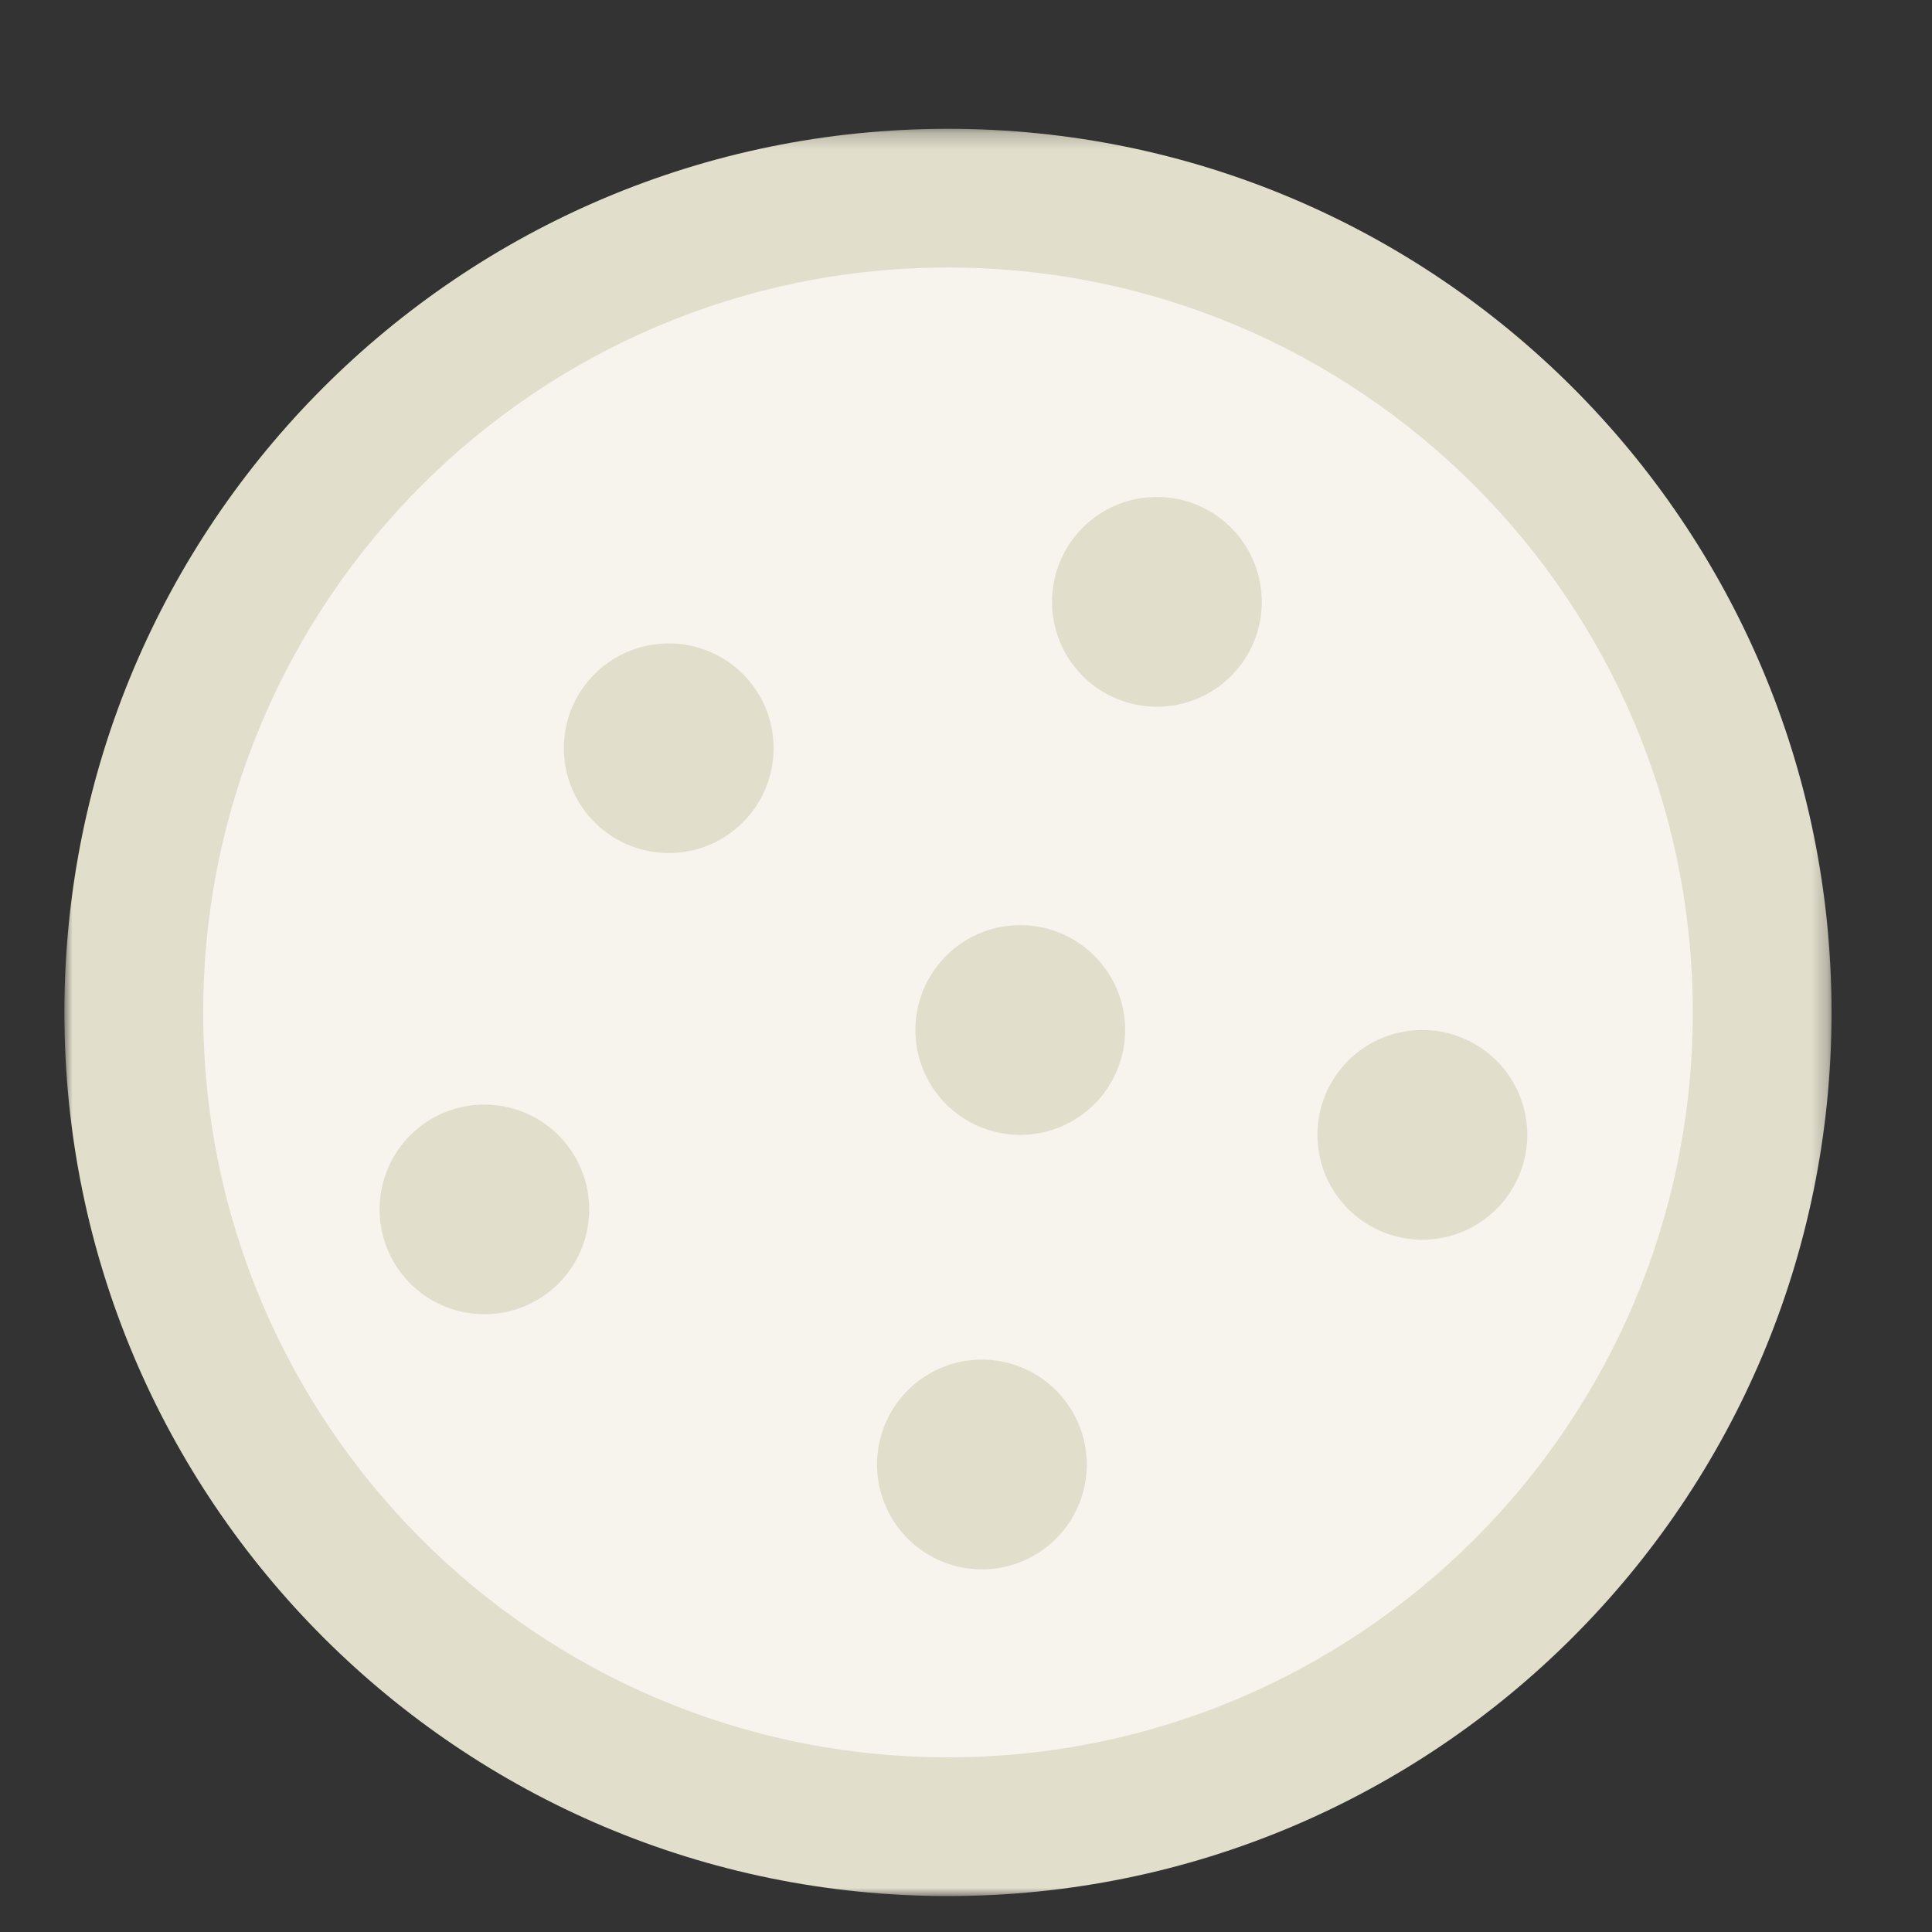 <svg width="120" height="120" viewBox="0 0 120 120" xmlns="http://www.w3.org/2000/svg" xmlns:xlink="http://www.w3.org/1999/xlink"><rect x="0" y="0" width="120" height="120" fill="#333333" stroke="none"/><defs><path id="a" d="M0 2.234h109.76V112H0z"/></defs><g fill="none" fill-rule="evenodd"><g transform="translate(4 5.766)"><mask id="b" fill="#fff"><use xlink:href="#a"/></mask><path d="M109.76 57.114c0 30.32-24.569 54.888-54.88 54.888C24.574 112.002 0 87.434 0 57.114 0 26.81 24.574 2.234 54.88 2.234c30.311 0 54.88 24.576 54.88 54.88" fill="#E2DECC" mask="url(#b)"/></g><path d="M105.142 62.88c0 25.551-20.712 46.271-46.264 46.271-25.552 0-46.256-20.72-46.256-46.272 0-25.544 20.704-46.264 46.256-46.264s46.264 20.72 46.264 46.264" fill="#F7F3ED"/><path d="M48.048 46.469c0 3.6-2.912 6.512-6.504 6.512-3.6 0-6.52-2.912-6.52-6.512 0-3.6 2.92-6.504 6.52-6.504a6.499 6.499 0 0 1 6.504 6.504M36.595 75.114c0 3.6-2.912 6.512-6.504 6.512a6.502 6.502 0 0 1-6.512-6.512 6.5 6.5 0 0 1 6.512-6.504 6.504 6.504 0 0 1 6.504 6.504M67.502 90.96a6.513 6.513 0 1 1-6.512-6.511 6.518 6.518 0 0 1 6.512 6.512m2.382-26.984a6.518 6.518 0 0 1-6.512 6.512 6.513 6.513 0 1 1 6.512-6.512m8.485-26.595c0 3.6-2.912 6.512-6.512 6.512a6.507 6.507 0 0 1-6.512-6.512c0-3.6 2.912-6.512 6.512-6.512 3.6 0 6.512 2.912 6.512 6.512M94.86 70.488A6.518 6.518 0 0 1 88.35 77a6.514 6.514 0 0 1-6.52-6.512 6.51 6.51 0 0 1 6.52-6.512 6.513 6.513 0 0 1 6.512 6.512" fill="#E2DECC"/></g></svg>